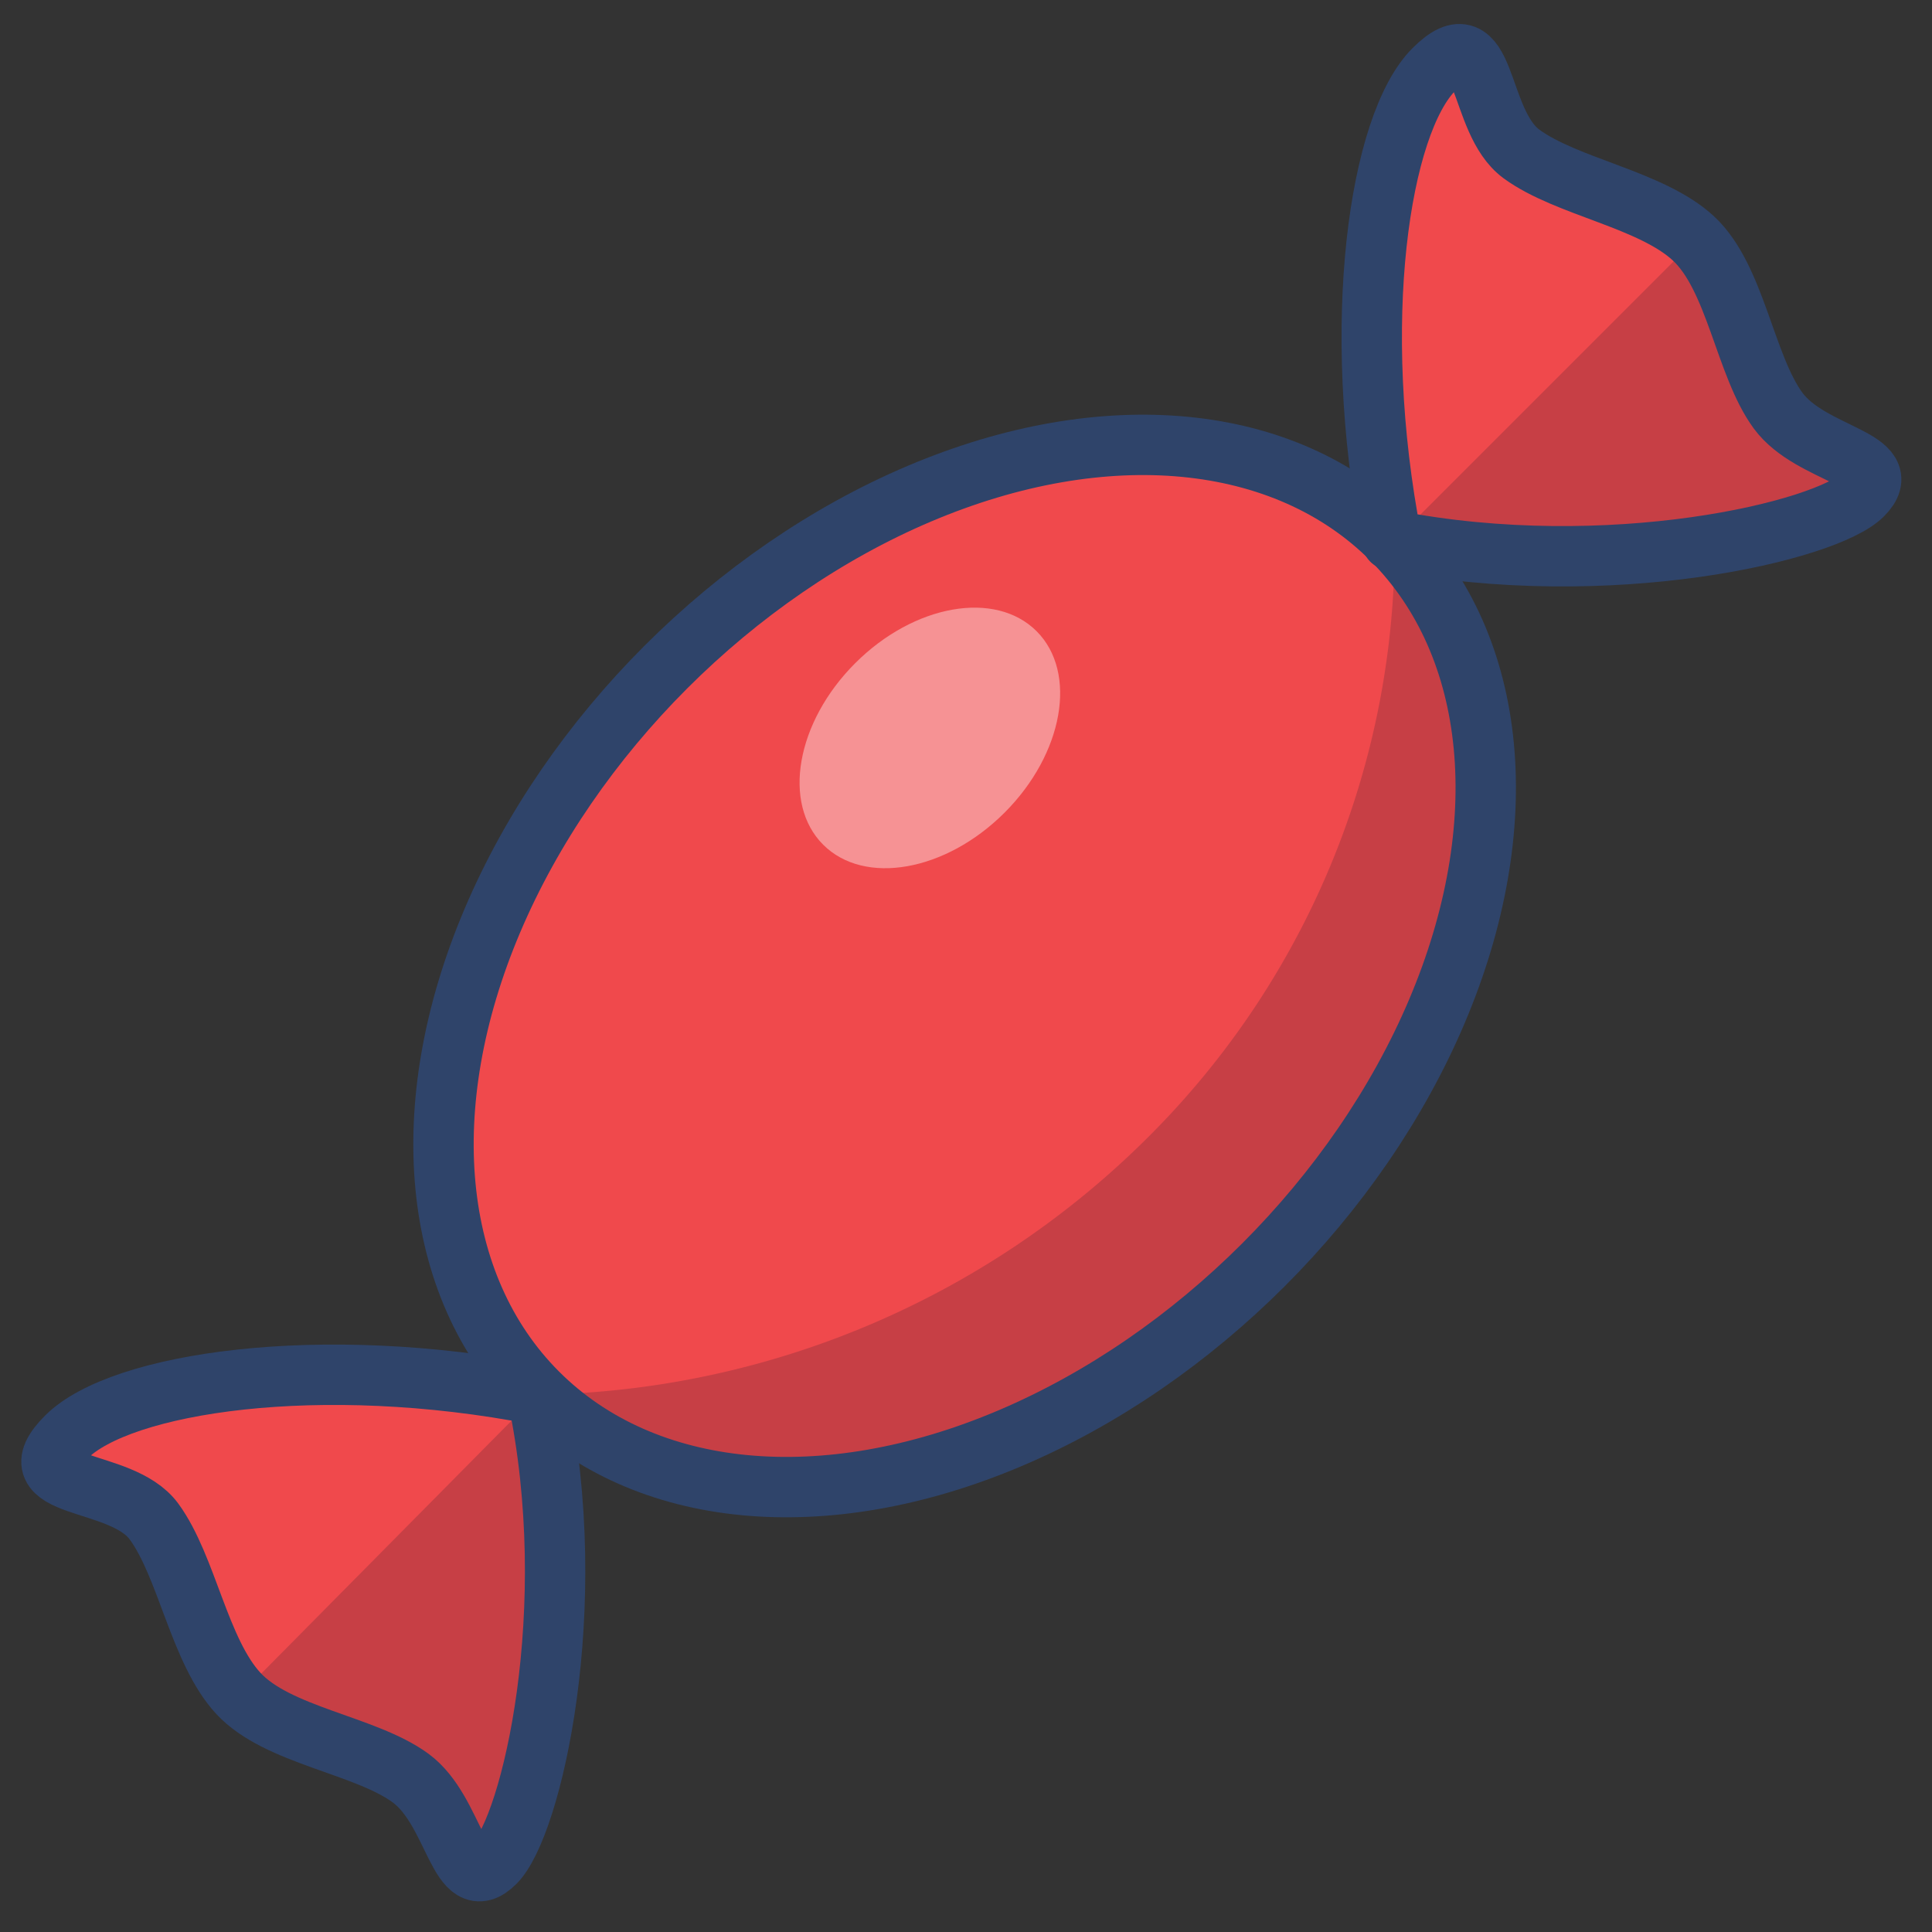 <svg xmlns="http://www.w3.org/2000/svg" viewBox="0 0 64 64" aria-labelledby="title" aria-describedby="desc"><rect x="0" y="0" width="64" height="64" fill="#333333" stroke="none"/><ellipse data-name="layer1" cx="32" cy="32" rx="20" ry="14" transform="rotate(-45 31.977 32.055)" fill="#f0494c"/><path data-name="layer1" d="M17.9 46.2c-7.2-1.4-13.8-.4-15.6 1.4s1.7 1.3 2.8 2.8 1.5 4.3 2.8 5.7 4.2 1.7 5.7 2.8 1.6 4 2.8 2.8 2.9-8.4 1.5-15.5zm28.3-28.3c-1.4-7.2-.4-13.8 1.4-15.6s1.3 1.7 2.8 2.8 4.3 1.5 5.7 2.8 1.7 4.2 2.8 5.7 4 1.6 2.8 2.8-8.4 2.9-15.5 1.5z" fill="#f0494c"/><path data-name="opacity" d="M17.9 46.2c5.5 5.4 16.2 3.5 24-4.3s9.7-18.5 4.3-24a27.7 27.7 0 0 1-7.9 19.5 29.2 29.2 0 0 1-20.4 8.8zM8 56.1c1.4 1.3 4.1 1.7 5.6 2.8s1.6 4 2.8 2.8 2.8-8.3 1.4-15.5zm50.9-42.5c-1.1-1.5-1.5-4.3-2.8-5.6l-9.9 9.9c7.2 1.4 13.7.3 15.5-1.4s-1.7-1.4-2.8-2.9z" fill="#101129" opacity=".18"/><ellipse data-name="opacity" cx="30.8" cy="24.5" rx="5" ry="3.5" transform="rotate(-45 30.735 24.469)" fill="#fff" opacity=".4"/><ellipse data-name="stroke" cx="32" cy="32" rx="20" ry="14" transform="rotate(-45 31.977 32.055)" fill="none" stroke="#2f446a" stroke-linecap="round" stroke-linejoin="round" stroke-width="2"/><path data-name="stroke" d="M17.8 46.2c-7.2-1.4-13.8-.4-15.6 1.4s1.8 1.3 2.9 2.8 1.5 4.3 2.8 5.7 4.2 1.7 5.7 2.8 1.6 4 2.8 2.8 2.9-8.4 1.4-15.5zm28.3-28.3c-1.4-7.2-.4-13.8 1.4-15.6s1.4 1.7 2.9 2.8 4.3 1.5 5.7 2.8 1.7 4.2 2.8 5.7 4 1.6 2.8 2.8-8.4 2.9-15.6 1.5z" fill="none" stroke="#2f446a" stroke-linecap="round" stroke-linejoin="round" stroke-width="2"/></svg>